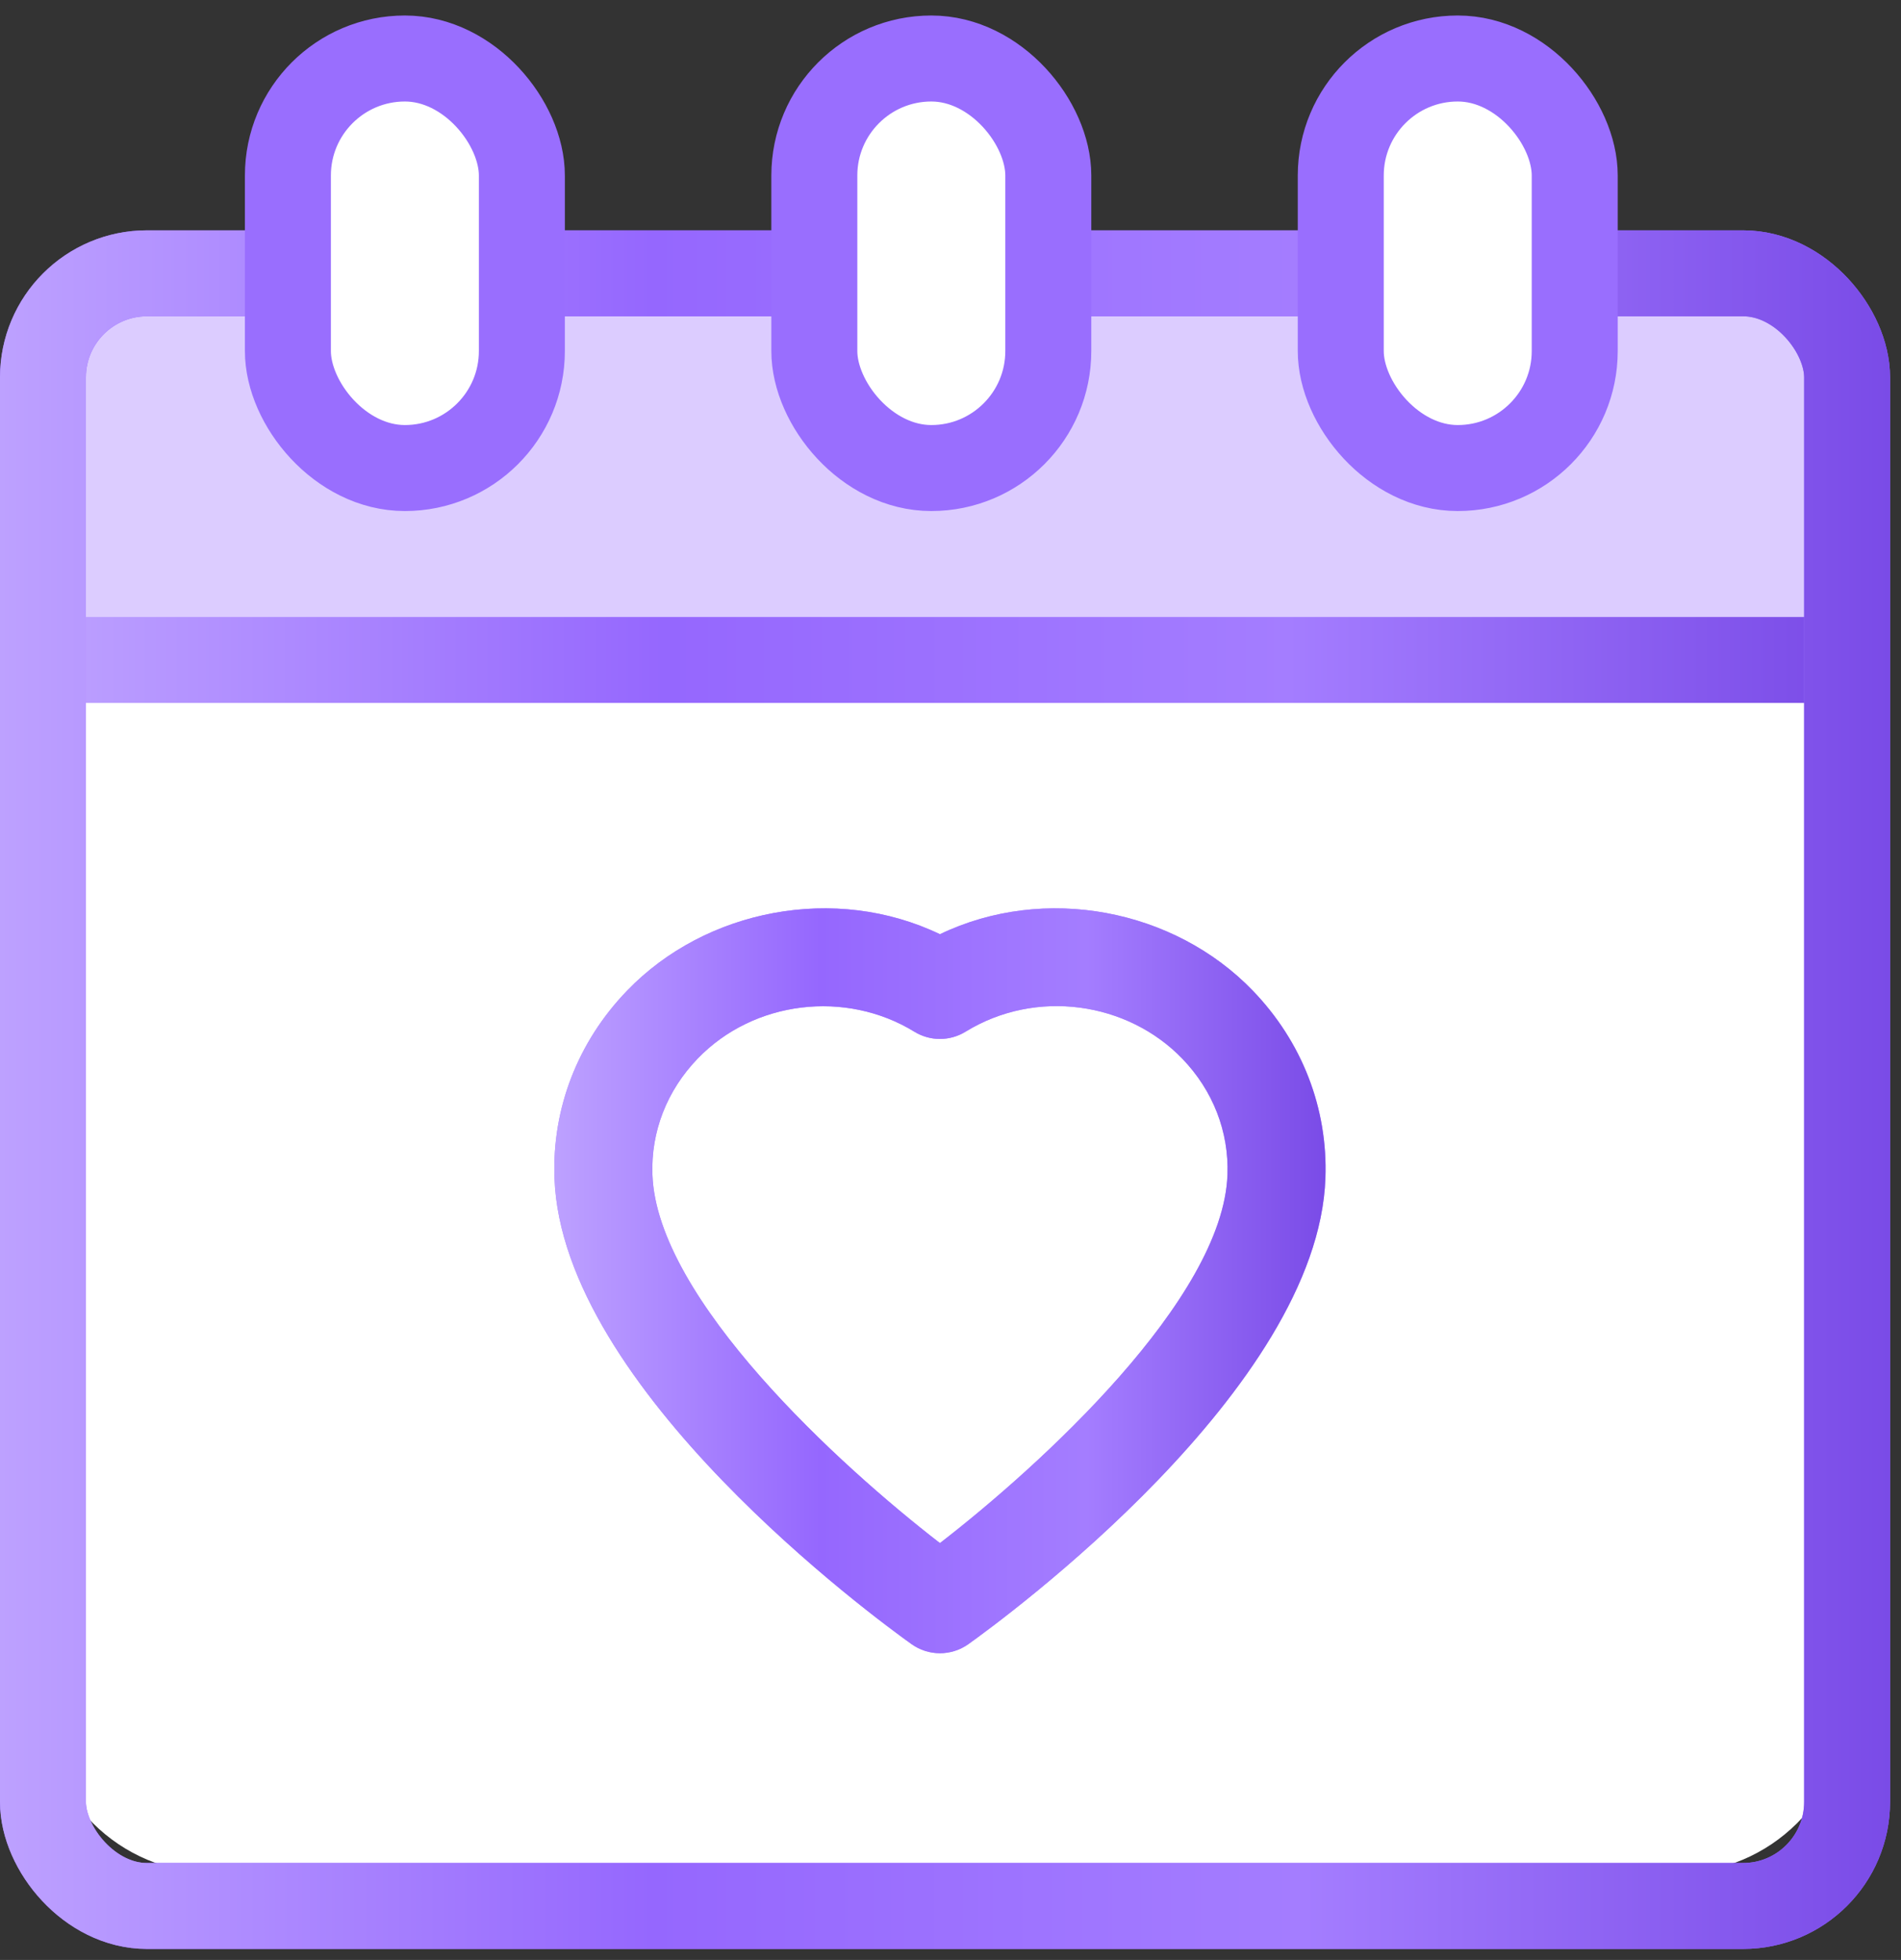 <svg width="65" height="67" viewBox="0 0 65 67" fill="none" xmlns="http://www.w3.org/2000/svg">
<rect x="0" y="0" width="65" height="67" fill="#333333" stroke="none"/>
<path d="M57.316 9.687H7.309C4.094 9.687 1.469 12.275 1.469 15.526V58.192C1.469 61.443 4.094 64.031 7.309 64.031H57.316C60.531 64.031 63.156 61.443 63.156 58.192V15.526C63.156 12.275 60.531 9.687 57.316 9.687Z" fill="white"/>
<path d="M57.565 10.047H8.25C3.531 10.047 1.975 11.155 1.975 16.251V23.09H63.839V16.251C63.839 11.155 63.016 10.047 57.565 10.047Z" fill="#DCCCFF"/>
<path d="M1.469 22.561H63.156" stroke="url(#paint0_linear_0_3)" stroke-width="2.938"/>
<path d="M42.837 33.866C40.144 31.07 35.709 30.221 32.139 31.936C28.568 30.221 24.135 31.07 21.441 33.866C19.754 35.615 18.873 37.891 18.959 40.269C19.206 47.469 29.943 55.33 31.167 56.204C31.749 56.619 32.53 56.619 33.112 56.204C34.335 55.33 45.072 47.469 45.319 40.273C45.405 37.891 44.524 35.615 42.837 33.866ZM32.139 52.75C28.75 50.133 22.453 44.412 22.308 40.152C22.255 38.686 22.803 37.281 23.852 36.191C25.772 34.198 28.922 33.832 31.263 35.268C31.801 35.599 32.477 35.599 33.015 35.268C35.429 33.785 38.554 34.251 40.426 36.191C41.475 37.281 42.023 38.686 41.97 40.155C41.825 44.412 35.528 50.133 32.139 52.75Z" fill="#B389FF"/>
<path d="M42.837 33.866C40.144 31.07 35.709 30.221 32.139 31.936C28.568 30.221 24.135 31.07 21.441 33.866C19.754 35.615 18.873 37.891 18.959 40.269C19.206 47.469 29.943 55.33 31.167 56.204C31.749 56.619 32.53 56.619 33.112 56.204C34.335 55.33 45.072 47.469 45.319 40.273C45.405 37.891 44.524 35.615 42.837 33.866ZM32.139 52.75C28.75 50.133 22.453 44.412 22.308 40.152C22.255 38.686 22.803 37.281 23.852 36.191C25.772 34.198 28.922 33.832 31.263 35.268C31.801 35.599 32.477 35.599 33.015 35.268C35.429 33.785 38.554 34.251 40.426 36.191C41.475 37.281 42.023 38.686 41.97 40.155C41.825 44.412 35.528 50.133 32.139 52.75Z" fill="url(#paint1_linear_0_3)"/>
<rect x="1.469" y="9.343" width="61.688" height="55.812" rx="3.557" stroke="#996DFE" stroke-width="2.938"/>
<rect x="1.469" y="9.343" width="61.688" height="55.812" rx="3.557" stroke="url(#paint2_linear_0_3)" stroke-width="2.938"/>
<rect x="9.844" y="2" width="8" height="14" rx="4" fill="white" stroke="#996EFE" stroke-width="2.94"/>
<rect x="27.844" y="2" width="8" height="14" rx="4" fill="white" stroke="#996EFE" stroke-width="2.94"/>
<rect x="45.844" y="2" width="8" height="14" rx="4" fill="white" stroke="#996EFE" stroke-width="2.94"/>
<defs>
<linearGradient id="paint0_linear_0_3" x1="1.469" y1="23.061" x2="63.156" y2="23.061" gradientUnits="userSpaceOnUse">
<stop stop-color="#BDA1FF"/>
<stop offset="0.345" stop-color="#9567FE"/>
<stop offset="0.69" stop-color="#A47DFF"/>
<stop offset="1" stop-color="#7A4BE7"/>
</linearGradient>
<linearGradient id="paint1_linear_0_3" x1="18.953" y1="43.783" x2="45.325" y2="43.783" gradientUnits="userSpaceOnUse">
<stop stop-color="#BDA1FF"/>
<stop offset="0.345" stop-color="#9567FE"/>
<stop offset="0.69" stop-color="#A47DFF"/>
<stop offset="1" stop-color="#7A4BE7"/>
</linearGradient>
<linearGradient id="paint2_linear_0_3" x1="0" y1="37.249" x2="64.625" y2="37.249" gradientUnits="userSpaceOnUse">
<stop stop-color="#BDA1FF"/>
<stop offset="0.345" stop-color="#9567FE"/>
<stop offset="0.69" stop-color="#A47DFF"/>
<stop offset="1" stop-color="#7A4BE7"/>
</linearGradient>
</defs>
</svg>
